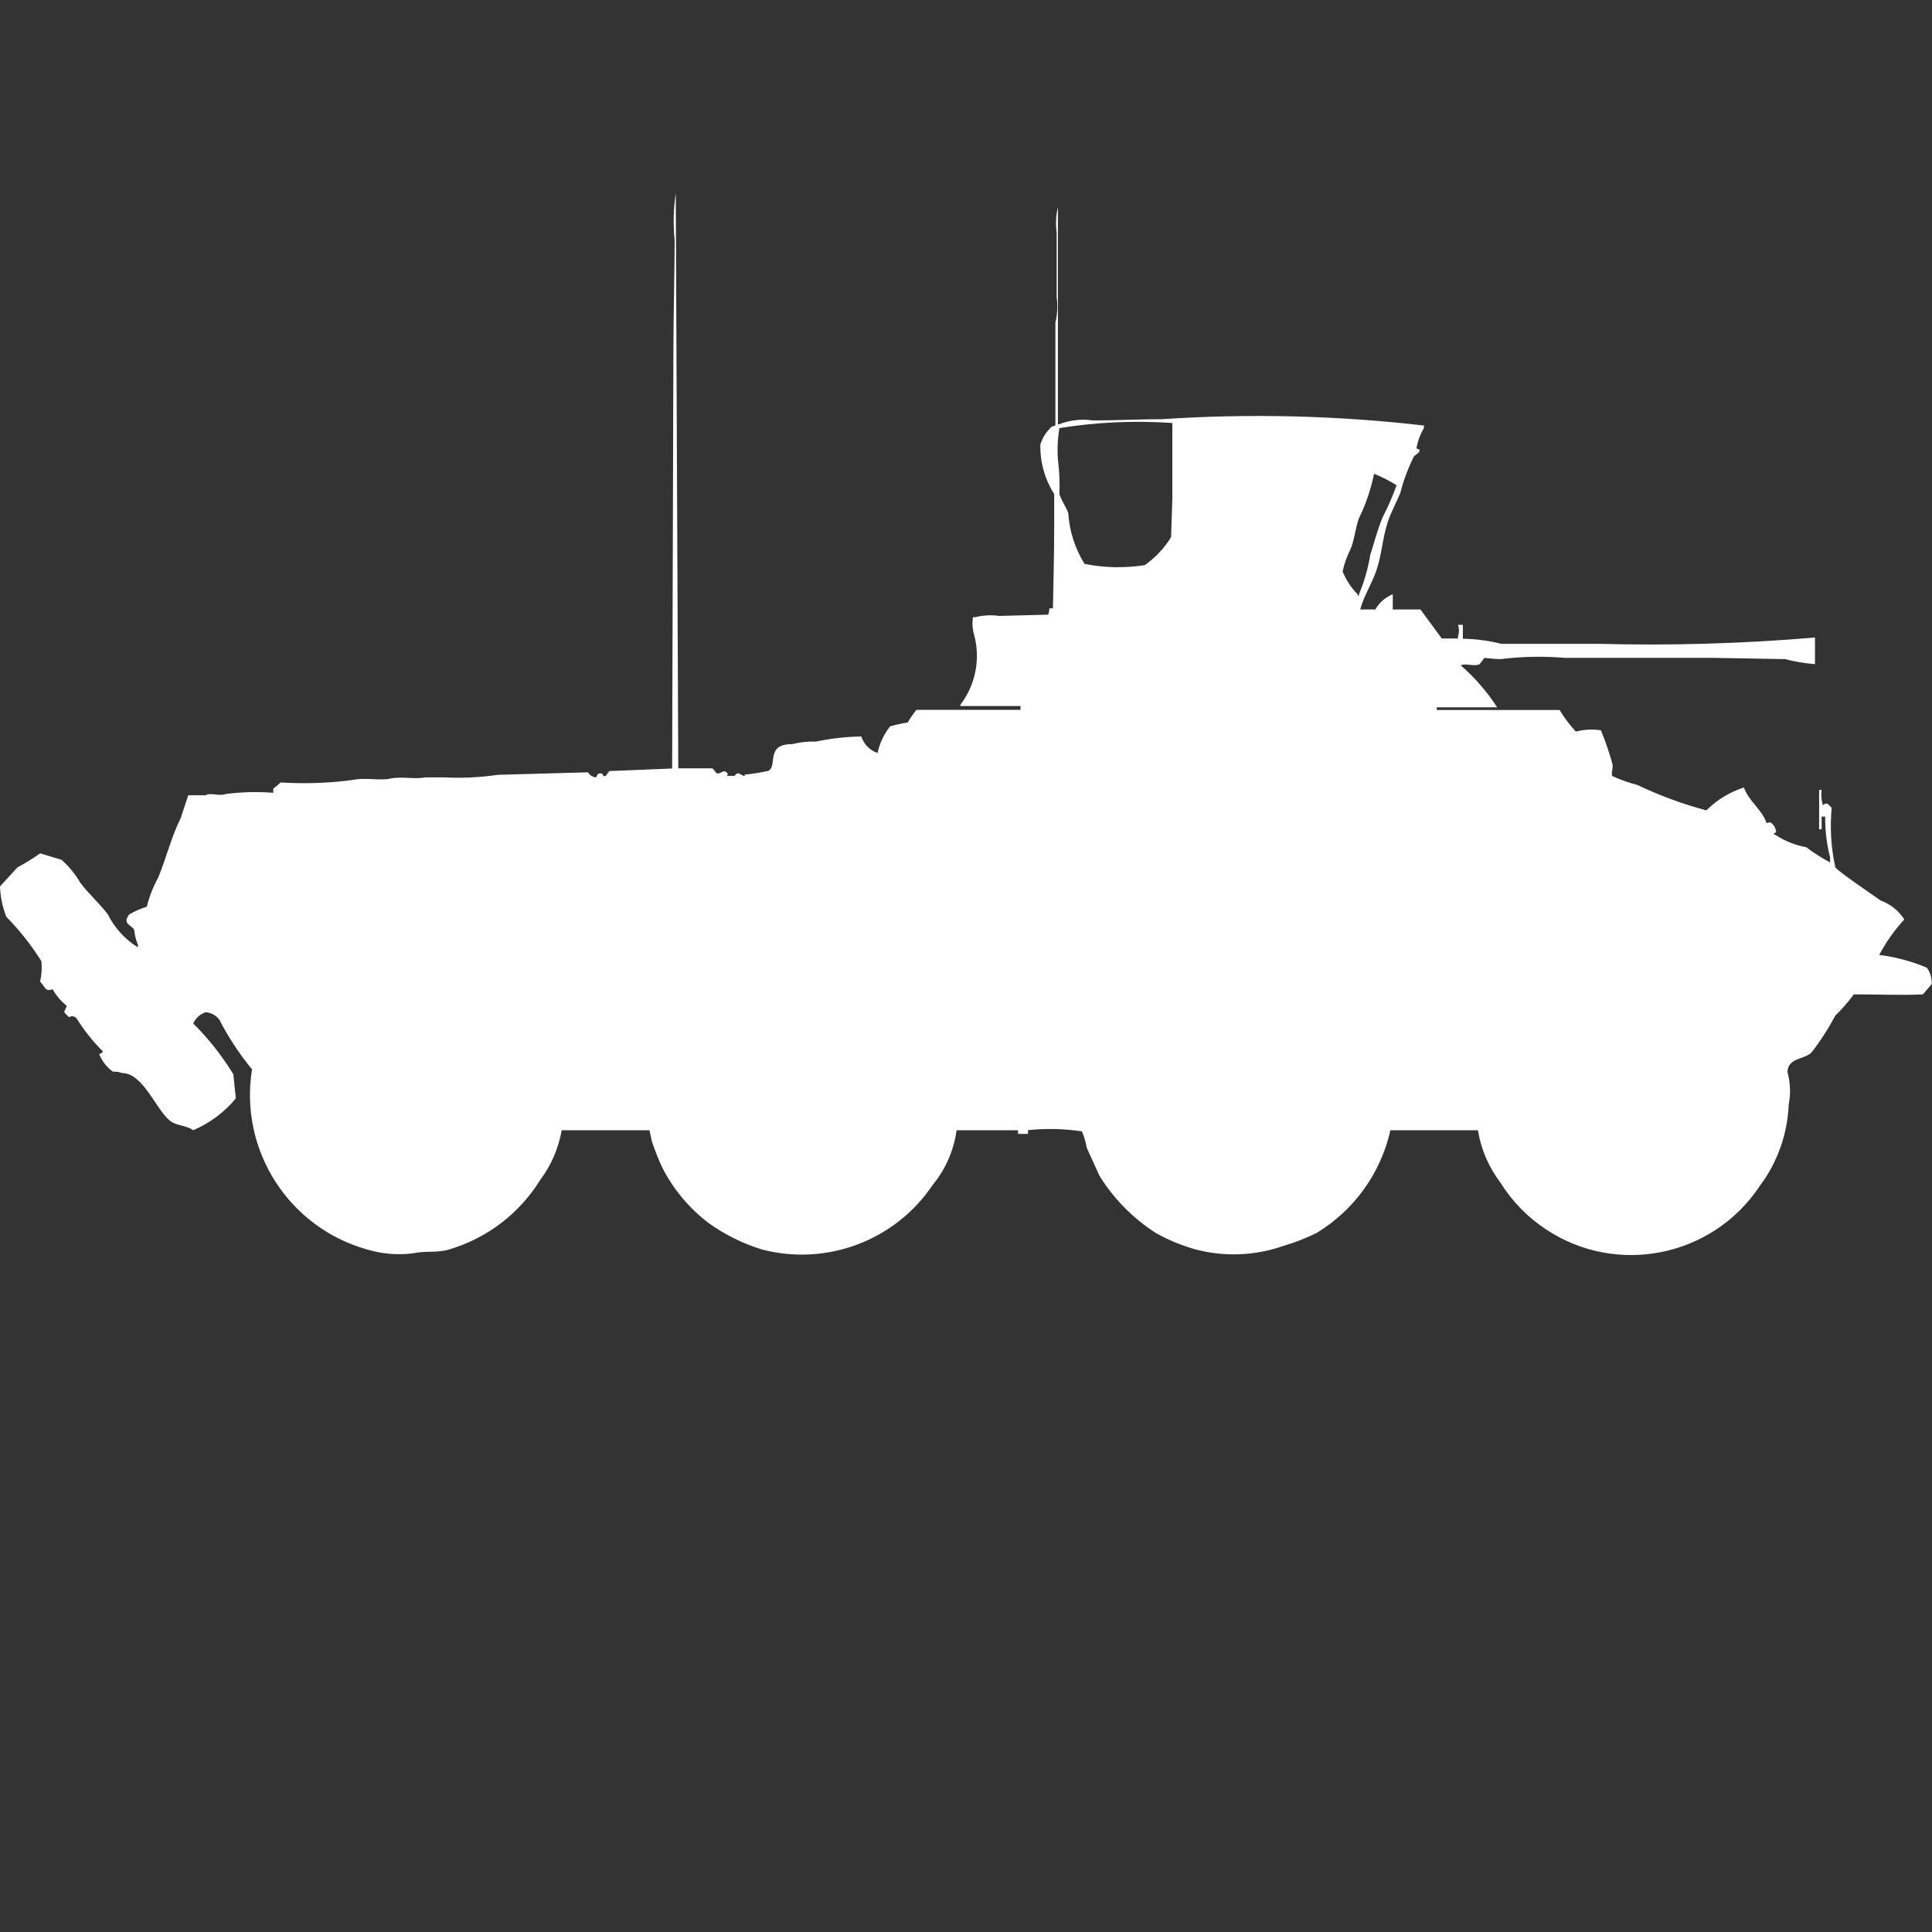 <?xml version="1.0" encoding="utf-8"?>
<!-- Generator: Adobe Illustrator 16.0.0, SVG Export Plug-In . SVG Version: 6.00 Build 0)  -->
<!DOCTYPE svg PUBLIC "-//W3C//DTD SVG 1.1//EN" "http://www.w3.org/Graphics/SVG/1.1/DTD/svg11.dtd">
<svg version="1.1" id="Layer_1" xmlns="http://www.w3.org/2000/svg" xmlns:xlink="http://www.w3.org/1999/xlink" x="0px" y="0px"
	 width="40px" height="40px" viewBox="0 0 40 40" enable-background="new 0 0 40 40" xml:space="preserve">
<rect x="0" y="0" width="40" height="40" fill="#333333" stroke="none"/>
<path id="germ_sdkfz_234_1_ico" fill="#FFFFFF" d="M14.043,15.907h0.7c0.033,0.012,0.08,0.1,0.1,0.104
	c0.086,0.026,0.148-0.123,0.234,0.026h-0.022v0.026h0.156c0.082-0.121,0.122,0.006,0.208,0v-0.026
	c0.166-0.015,0.331-0.041,0.493-0.079c0.192-0.114-0.071-0.555,0.493-0.552c0.161-0.04,0.327-0.058,0.493-0.053
	c0.307-0.065,0.62-0.1,0.934-0.105c0.052,0.161,0.177,0.288,0.337,0.342c0.043-0.201,0.132-0.391,0.26-0.552
	c0.119-0.034,0.24-0.06,0.363-0.079c0.054-0.092,0.115-0.18,0.182-0.263h2.154v-0.078h-1.245v-0.026
	c0.314-0.411,0.42-0.945,0.286-1.446c-0.035-0.12-0.043-0.245-0.026-0.368h0.052c0.161-0.041,0.329-0.049,0.493-0.026l1.013-0.026
	c0.016-0.042,0.024-0.086,0.026-0.131H21.8c0.009-0.521,0.026-1.121,0.026-1.682v-0.685c-0.195-0.306-0.295-0.663-0.286-1.025
	c0.044-0.142,0.124-0.269,0.233-0.368l0.078-0.026V6.681c0.041-0.172,0.051-0.351,0.026-0.526v-1.34
	c-0.024-0.175-0.015-0.354,0.026-0.526v4.495h0.025c0.223-0.087,0.464-0.115,0.7-0.079c0.453,0,0.94-0.026,1.429-0.026
	c1.809-0.121,3.624-0.077,5.424,0.131v0.053c-0.076,0.129-0.13,0.272-0.155,0.421c0.075,0.034,0.075,0.016,0.052,0.079
	c-0.031,0.029-0.064,0.055-0.1,0.079c-0.123,0.243-0.219,0.499-0.285,0.762c-0.079,0.19-0.193,0.4-0.26,0.6
	c-0.111,0.342-0.121,0.659-0.234,1c-0.091,0.273-0.259,0.523-0.338,0.815h0.313c0.081-0.143,0.209-0.254,0.362-0.315v0.315h0.573
	l0.441,0.6h0.336v-0.046c0.027-0.077,0.027-0.16,0-0.237h0.101v0.289c0.27,0.003,0.538,0.039,0.8,0.105h2.025
	c1.489,0.039,2.98-0.005,4.465-0.131v0.552c-0.211-0.018-0.419-0.053-0.623-0.105L35.45,13.62h-3.056
	c-0.44-0.037-0.885-0.028-1.324,0.026c-0.112-0.002-0.225-0.011-0.336-0.026c0,0-0.101,0.129-0.101,0.131
	c-0.106,0.056-0.3-0.028-0.389,0.026c0.291,0.252,0.544,0.544,0.753,0.867h-1.251V14.7h2.544c0.097,0.16,0.209,0.31,0.337,0.447
	c0.169-0.045,0.347-0.054,0.519-0.026c0.092,0.223,0.17,0.451,0.234,0.683c0.03,0.101-0.033,0.2,0,0.263
	c0.168,0.077,0.342,0.139,0.52,0.185c0.459,0.218,0.937,0.395,1.428,0.526c0.218-0.218,0.485-0.38,0.779-0.474
	c0.092,0.279,0.371,0.45,0.467,0.736c0.074-0.008,0.054-0.028,0.1,0c0.057,0.046,0.093,0.112,0.1,0.185
	c-0.043,0.053-0.029-0.019-0.051,0.053h0.025c0.195,0.131,0.417,0.221,0.648,0.263c0.156,0.117,0.322,0.223,0.494,0.315v-0.108
	c-0.072-0.274-0.105-0.558-0.101-0.841h-0.074v0.263h-0.052v-0.815h0.052c-0.015,0.106-0.006,0.215,0.026,0.316
	c0.094-0.072,0.1-0.02,0.182,0.053c-0.039,0.412-0.014,0.829,0.076,1.234c0.044,0.076,0.809,0.594,0.934,0.684
	c0.203,0.074,0.377,0.212,0.493,0.394c-0.204,0.222-0.378,0.47-0.519,0.735c0.339,0.042,0.671,0.131,0.986,0.264
	c0.072,0.099,0.107,0.22,0.1,0.342c-0.063,0.066-0.121,0.145-0.182,0.21c-0.393,0.022-0.955,0-1.429,0
	c-0.118,0.158-0.248,0.308-0.389,0.447c-0.141,0.269-0.306,0.523-0.493,0.762c-0.164,0.147-0.473,0.101-0.493,0.394
	c0.061,0.223,0.069,0.457,0.026,0.684c-0.025,0.608-0.234,1.194-0.6,1.682c-0.977,1.47-2.959,1.871-4.428,0.895
	c-0.382-0.253-0.704-0.585-0.945-0.973C30.82,24.16,30.661,23.791,30.6,23.4h-1.813c-0.199,0.889-0.752,1.658-1.532,2.129
	c-0.217,0.107-0.442,0.195-0.675,0.263c-0.584,0.207-1.217,0.234-1.816,0.079c-0.291-0.08-0.569-0.195-0.832-0.342
	c-0.473-0.303-0.871-0.707-1.168-1.184l-0.264-0.58c-0.02-0.117-0.053-0.232-0.1-0.342c-0.37-0.055-0.744-0.063-1.116-0.025v0.078
	h-0.207V23.4h-1.272c-0.056,0.415-0.227,0.807-0.493,1.13c-0.772,1.151-2.188,1.688-3.53,1.341c-0.4-0.122-0.777-0.309-1.116-0.553
	c-0.403-0.308-0.732-0.703-0.96-1.156c-0.079-0.172-0.148-0.348-0.208-0.526L13.446,23.4h-1.817
	c-0.064,0.371-0.215,0.723-0.441,1.024c-0.432,0.7-1.106,1.215-1.895,1.446C9.044,25.946,8.83,25.889,8.54,25.95
	c-0.313,0.038-0.631,0.011-0.934-0.079c-1.63-0.455-2.658-2.062-2.388-3.732c-0.261-0.316-0.487-0.66-0.675-1.024
	c-0.067-0.093-0.172-0.15-0.286-0.158C4.144,20.996,4.051,21.08,4,21.189c0.318,0.316,0.597,0.67,0.831,1.052l0.052,0.5
	C4.646,23.028,4.343,23.254,4,23.4c-0.133-0.101-0.34-0.09-0.467-0.185c-0.3-0.224-0.561-1-1.012-1
	c-0.058-0.023-0.12-0.032-0.182-0.026c-0.128-0.092-0.228-0.221-0.286-0.367c0.034-0.004,0.063-0.023,0.078-0.053
	c-0.208-0.206-0.39-0.436-0.545-0.684c-0.038-0.047-0.105-0.059-0.156-0.025c-0.038-0.031-0.071-0.066-0.1-0.105
	c0.02-0.069,0.031-0.063,0.052-0.131c-0.12-0.094-0.219-0.211-0.292-0.344c-0.151,0.063-0.152-0.045-0.26-0.158
	c0.032-0.139,0.041-0.281,0.027-0.422c-0.209-0.332-0.453-0.641-0.727-0.92C0.052,18.779,0.008,18.566,0,18.352l0.363-0.395
	c0.162-0.086,0.318-0.183,0.467-0.289L1.272,17.8c0.155,0.136,0.286,0.296,0.389,0.474c0.168,0.228,0.4,0.429,0.571,0.656
	c0.14,0.281,0.356,0.518,0.623,0.684v-0.053c-0.041-0.102-0.067-0.207-0.078-0.315c-0.066-0.101-0.252-0.121-0.1-0.315
	c0.114-0.066,0.236-0.12,0.363-0.158c0.05-0.209,0.129-0.411,0.234-0.6c0.171-0.417,0.276-0.854,0.467-1.234l0.156-0.474h0.36
	c0.1-0.062,0.291,0.026,0.415-0.026c0.327-0.042,0.657-0.051,0.986-0.025v-0.085L5.814,16.2c0.502,0.031,1.007,0.014,1.506-0.054
	c0.235-0.052,0.55,0.02,0.753-0.025C8.3,16.07,8.605,16.139,8.8,16.095h0.415c0.364,0.019,0.729,0,1.09-0.053l1.869-0.052
	c0.033,0.057,0.091,0.096,0.156,0.104c0.048-0.012,0.01-0.1,0.13-0.079c0.024,0,0.012,0.069,0.078,0.053l0.078-0.104l1.3-0.053
	c0.009-2.882,0.018-5.765,0.026-8.647c0-0.763,0.025-1.563,0.026-2.287C13.935,4.651,13.942,4.323,13.991,4L14.043,15.907z
	 M24.27,8.758c-0.779-0.054-1.563-0.019-2.336,0.105c-0.039,0.234-0.049,0.473-0.025,0.71c0.026,0.218,0.035,0.438,0.025,0.657
	c0.036,0.128,0.14,0.262,0.183,0.394c0.024,0.373,0.14,0.733,0.337,1.051c0.41,0.082,0.833,0.09,1.247,0.025
	c0.219-0.154,0.404-0.351,0.545-0.578c0.009-0.263,0.017-0.526,0.026-0.789V8.758H24.27z M28.449,9.809
	c-0.066,0.318-0.17,0.627-0.313,0.92c-0.082,0.22-0.092,0.46-0.182,0.657c-0.072,0.142-0.125,0.292-0.156,0.447
	c0.072,0.177,0.178,0.337,0.311,0.473v0.026h0.026v-0.026c0.11-0.261,0.189-0.535,0.234-0.815c0.08-0.243,0.153-0.542,0.26-0.788
	c0.11-0.212,0.206-0.432,0.285-0.657C28.768,9.954,28.611,9.874,28.449,9.809z"/>
</svg>
